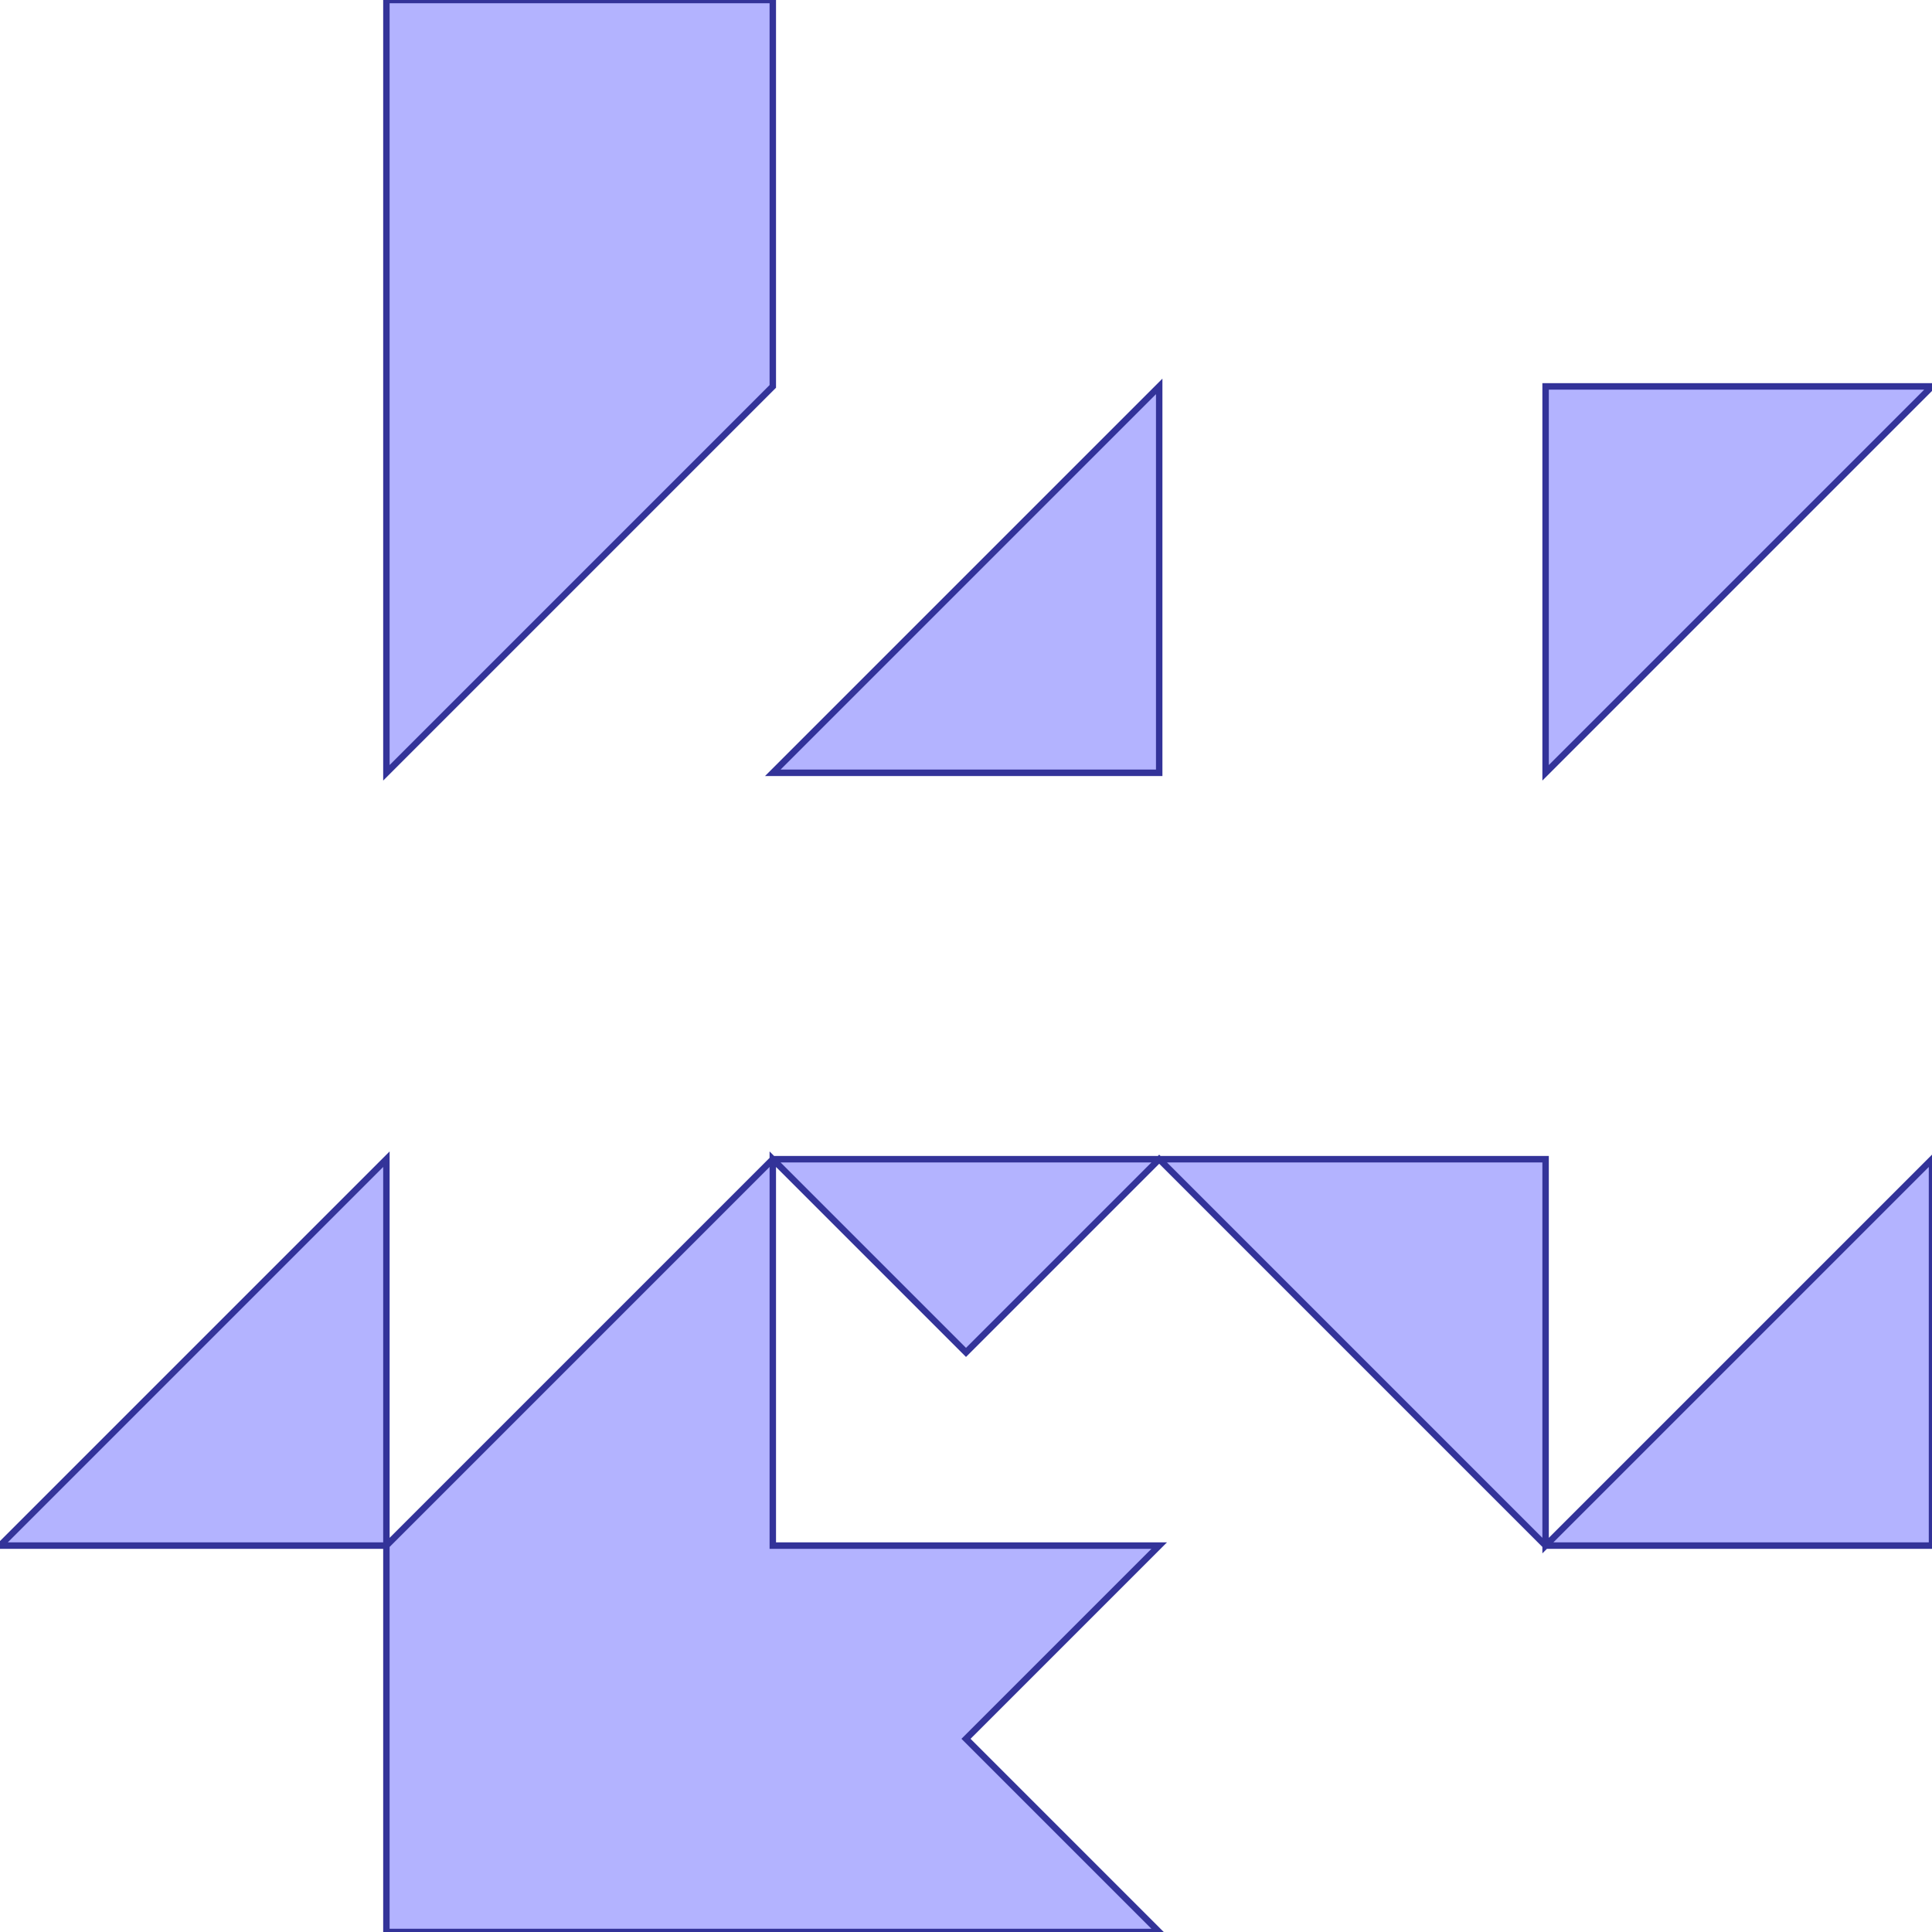 <?xml version="1.0" standalone="no"?>
<!DOCTYPE svg PUBLIC "-//W3C//DTD SVG 1.1//EN"
"http://www.w3.org/Graphics/SVG/1.1/DTD/svg11.dtd">
<svg viewBox="0 0 300 300" version="1.1"
xmlns="http://www.w3.org/2000/svg"
xmlns:xlink="http://www.w3.org/1999/xlink">
<g fill-rule="evenodd"><path d="M 60.0,300.0 L 180.0,300.0 L 150.0,270.0 L 180.0,240.0 L 120.0,240.0 L 120.0,180.0 L 150.0,210.0 L 180.0,180.0 L 240.0,240.0 L 300.0,240.0 L 300.0,180.0 L 240.0,240.0 L 240.0,180.0 L 180.0,180.0 L 120.0,180.0 L 60.0,240.0 L 60.0,180.0 L 0,240.0 L 60.0,240.0 L 60.0,300.0 z " style="fill-opacity:0.3;fill:rgb(0,0,255);stroke:rgb(51,51,153);stroke-width:1"/></g>
<g fill-rule="evenodd"><path d="M 60.0,120.0 L 120.0,60.0 L 120.0,0 L 60.0,0 L 60.0,120.0 z " style="fill-opacity:0.3;fill:rgb(0,0,255);stroke:rgb(51,51,153);stroke-width:1"/></g>
<g fill-rule="evenodd"><path d="M 180.0,120.0 L 180.0,60.0 L 120.0,120.0 L 180.0,120.0 z " style="fill-opacity:0.3;fill:rgb(0,0,255);stroke:rgb(51,51,153);stroke-width:1"/></g>
<g fill-rule="evenodd"><path d="M 240.0,120.0 L 300.0,60.0 L 240.0,60.0 L 240.0,120.0 z " style="fill-opacity:0.3;fill:rgb(0,0,255);stroke:rgb(51,51,153);stroke-width:1"/></g>
</svg>
